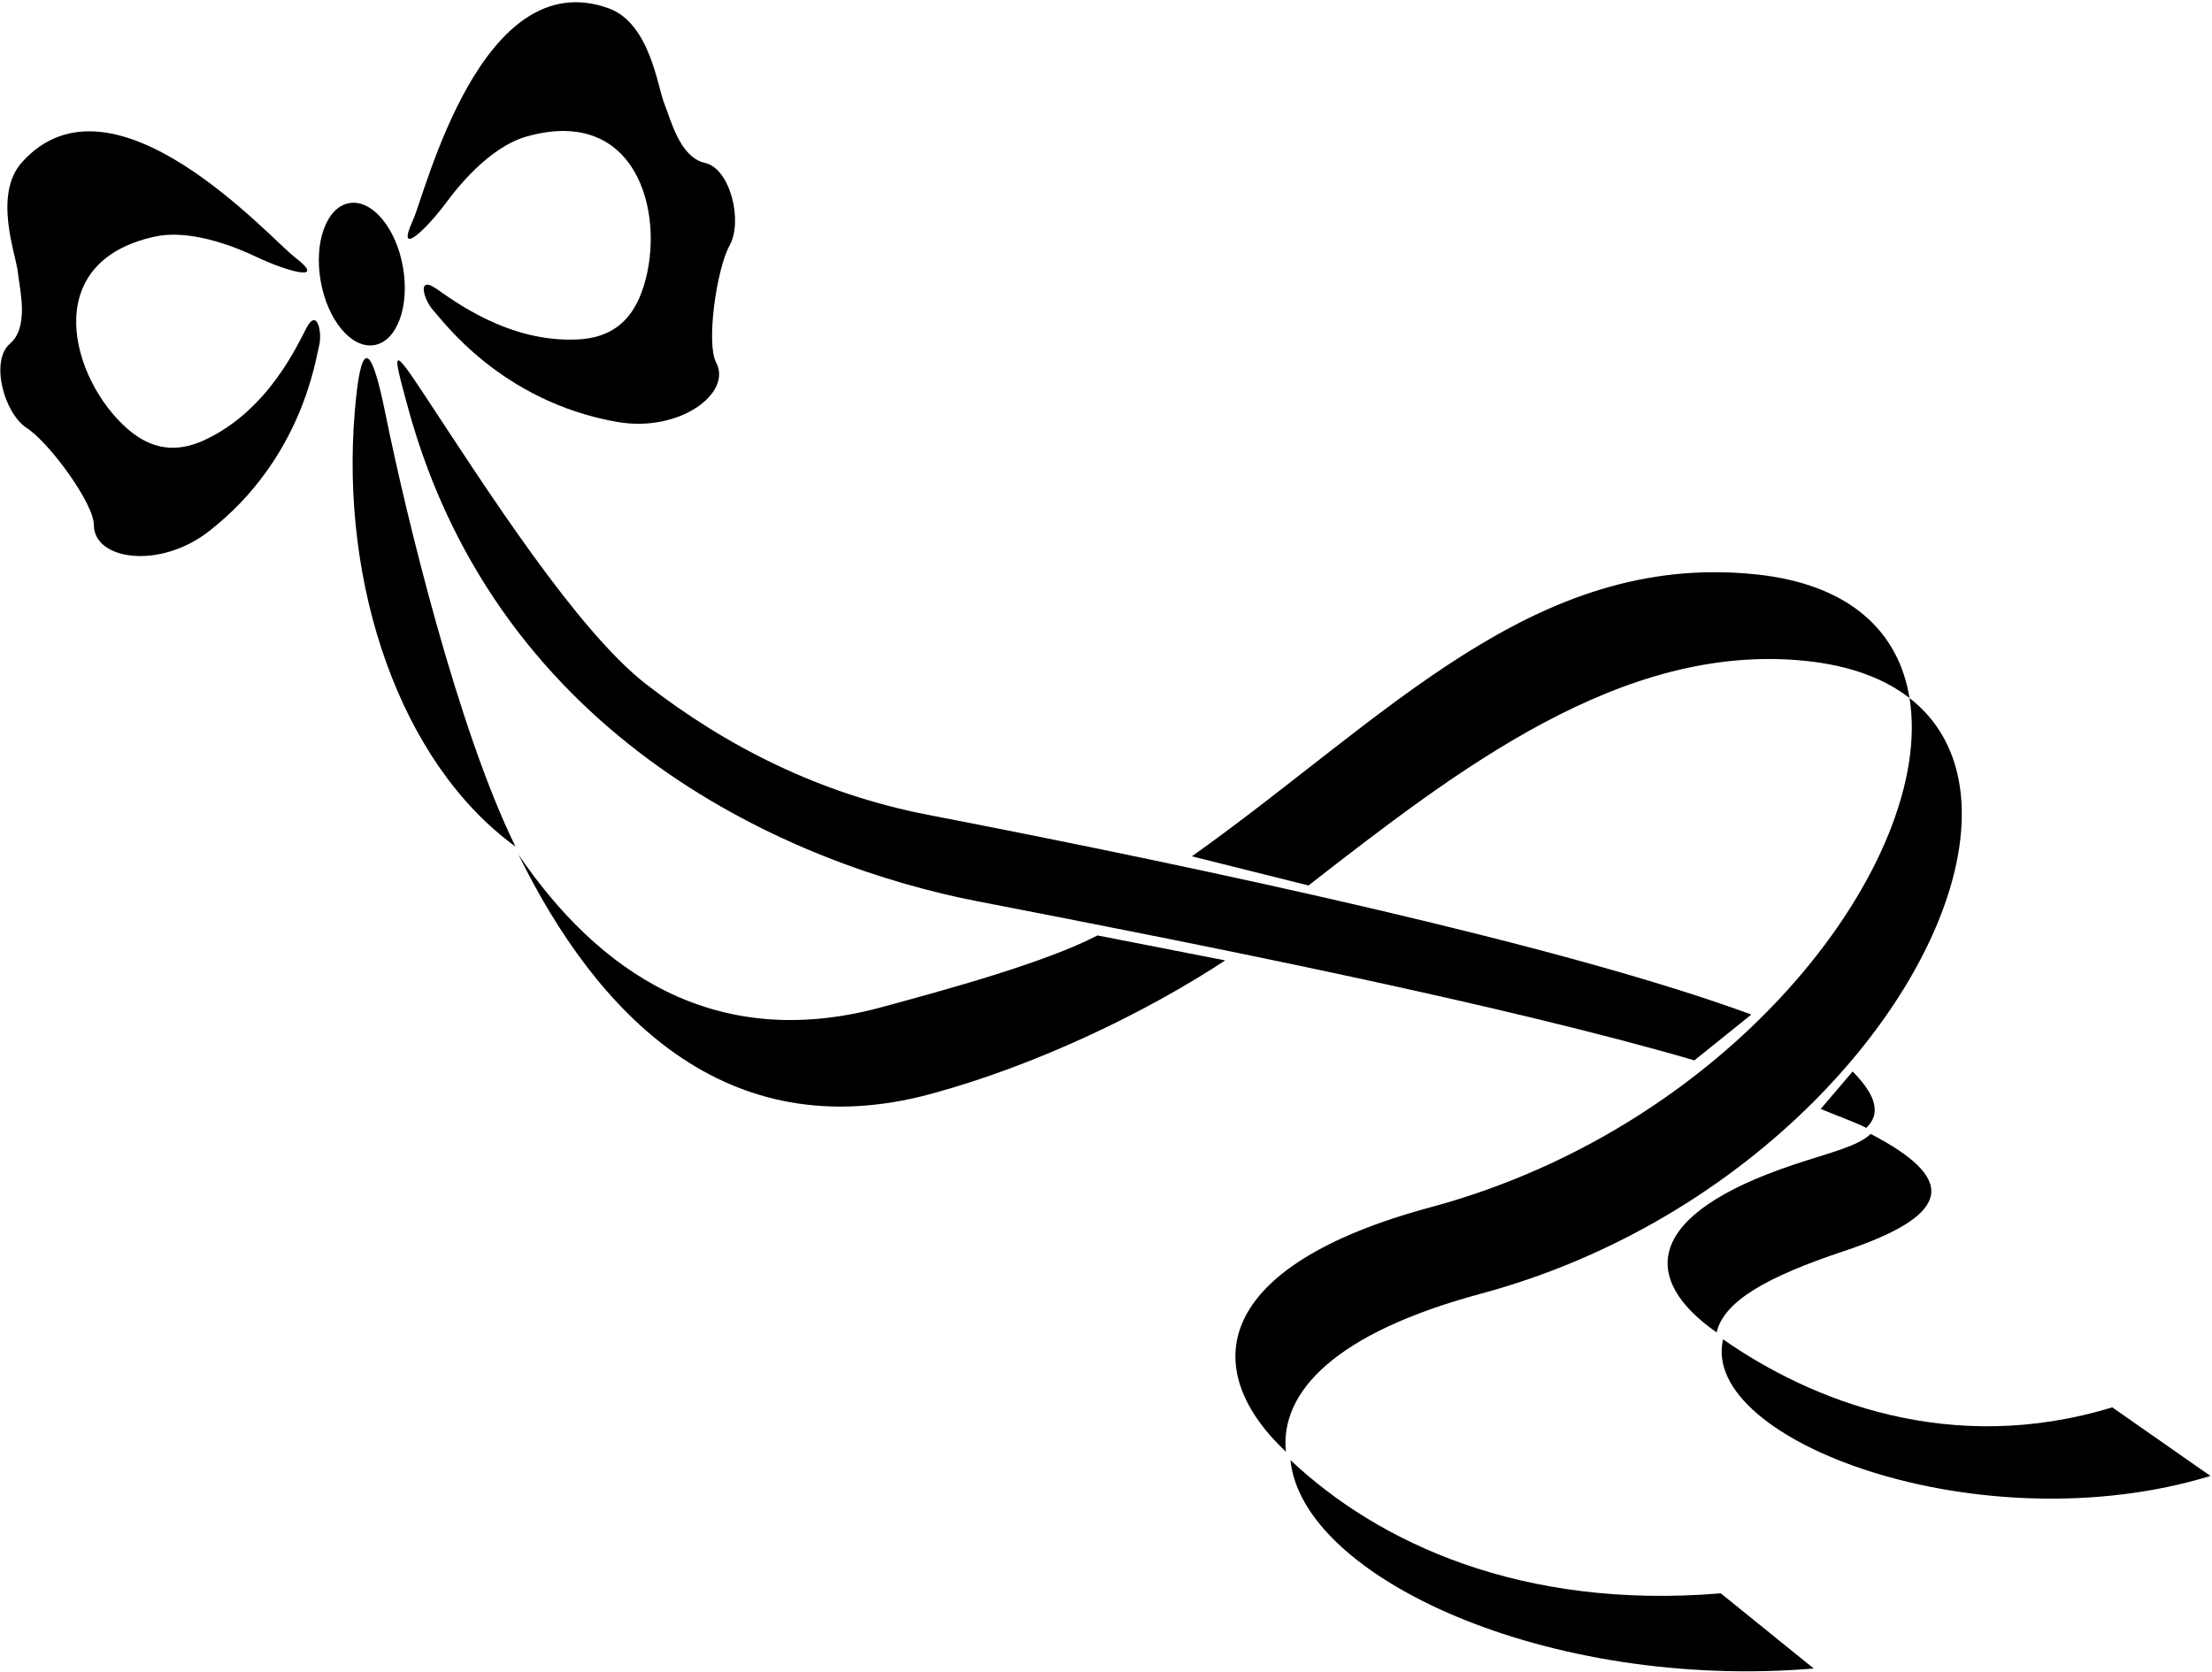 <?xml version="1.0" encoding="UTF-8"?>
<svg xmlns="http://www.w3.org/2000/svg" xmlns:xlink="http://www.w3.org/1999/xlink" width="566pt" height="428pt" viewBox="0 0 566 428" version="1.1">
<g id="surface1">
<path style=" stroke:none;fill-rule:nonzero;fill:rgb(0%,0%,0%);fill-opacity:1;" d="M 95.82 88.309 C 101.625 87.273 104.883 78.301 103.094 68.273 C 101.305 58.242 95.148 50.949 89.344 51.984 C 83.539 53.02 80.281 61.988 82.07 72.02 C 83.859 82.051 90.016 89.344 95.82 88.309 "/>
<path style=" stroke:none;fill-rule:nonzero;fill:rgb(0%,0%,0%);fill-opacity:1;" d="M 78.441 83.871 C 76.168 88.133 68.652 105.148 52.184 112.684 C 45.371 115.805 38.926 115.273 32.602 109.738 C 18.207 97.137 9.668 66.98 39.727 60.531 C 46.727 59.031 56.148 61.27 65.523 65.707 C 74.172 69.801 83.746 72.156 75.43 65.828 C 69.27 61.148 28.902 15.656 5.641 41.5 C -1.867 49.844 4.137 65.285 4.566 69.641 C 4.996 73.996 7.594 83.633 2.527 87.98 C -2.543 92.324 0.977 105.723 6.852 109.539 C 12.723 113.359 24.035 128.895 24.027 134.395 C 24.016 143.25 40.723 145.887 53.496 135.934 C 77.383 117.32 80.789 91.691 81.645 88.504 C 82.5 85.312 81.223 78.648 78.441 83.871 "/>
<path style=" stroke:none;fill-rule:nonzero;fill:rgb(0%,0%,0%);fill-opacity:1;" d="M 114.32 51.66 C 120.508 43.336 127.77 36.93 134.652 34.965 C 164.215 26.52 170.859 57.148 164.082 75.039 C 161.105 82.898 155.664 86.395 148.184 86.848 C 130.105 87.941 115.473 76.461 111.465 73.766 C 106.551 70.465 108.559 76.945 110.812 79.359 C 113.066 81.77 128.125 102.789 157.961 107.984 C 173.914 110.762 187.418 100.578 183.238 92.766 C 180.648 87.918 183.324 68.887 186.715 62.754 C 190.102 56.621 186.906 43.145 180.391 41.691 C 173.871 40.238 171.633 30.512 169.965 26.469 C 168.297 22.422 166.336 5.973 155.785 2.141 C 123.102 -9.73 108.867 49.398 105.637 56.426 C 101.27 65.922 108.613 59.34 114.32 51.66 "/>
<path style=" stroke:none;fill-rule:nonzero;fill:rgb(0%,0%,0%);fill-opacity:1;" d="M 474.051 274.207 L 465.883 283.797 C 469.246 285.238 474.785 287.207 477.539 288.645 C 482.164 284.215 478.586 278.863 474.051 274.207 "/>
<path style=" stroke:none;fill-rule:nonzero;fill:rgb(0%,0%,0%);fill-opacity:1;" d="M 109.27 102.062 C 100.133 88.199 100.168 88.926 104.48 104.637 C 127.863 189.758 203.105 221.555 250.184 230.668 C 310.336 242.309 384.578 257.113 433.559 271.363 L 448.121 259.641 C 400.566 242.113 310.938 222.754 237.398 208.52 C 209.734 203.164 185.809 191.008 165.266 175.047 C 147.555 161.281 124.371 124.98 109.27 102.062 "/>
<path style=" stroke:none;fill-rule:nonzero;fill:rgb(0%,0%,0%);fill-opacity:1;" d="M 540.477 360.164 C 499.23 372.766 463.574 358.602 440.895 342.758 C 434.758 368.781 507.012 395.625 565.605 377.723 L 540.477 360.164 "/>
<path style=" stroke:none;fill-rule:nonzero;fill:rgb(0%,0%,0%);fill-opacity:1;" d="M 439.242 340.984 C 441.141 332.93 452.188 326.727 471.832 320.18 C 501.039 310.441 499.77 301.199 478.668 290.191 C 475.312 293.402 468.148 294.996 459.043 298.031 C 420.605 310.844 419.73 327.352 439.242 340.984 "/>
<path style=" stroke:none;fill-rule:nonzero;fill:rgb(0%,0%,0%);fill-opacity:1;" d="M 449.188 146.98 C 392.312 141.148 354.766 183.758 304.977 219.148 L 334.812 226.609 C 372.875 197.02 414.945 164.305 461.973 169.129 C 473.402 170.301 482.199 173.66 488.605 178.641 C 485.871 161.754 473.434 149.469 449.188 146.98 "/>
<path style=" stroke:none;fill-rule:nonzero;fill:rgb(0%,0%,0%);fill-opacity:1;" d="M 225.41 257.805 C 182.664 269.379 152.953 248.484 132.68 218.727 C 152.477 259.023 185.402 294.25 238.195 279.953 C 265.285 272.617 293.359 259.047 313.5 245.789 L 280.82 239.395 C 267.277 246.434 241.781 253.367 225.41 257.805 "/>
<path style=" stroke:none;fill-rule:nonzero;fill:rgb(0%,0%,0%);fill-opacity:1;" d="M 90.781 105.285 C 87.051 149.719 102.277 195.117 131.902 216.66 C 117.098 186.531 103.863 131.746 98.582 105.684 C 94.621 86.125 92.234 87.957 90.781 105.285 "/>
<path style=" stroke:none;fill-rule:nonzero;fill:rgb(0%,0%,0%);fill-opacity:1;" d="M 378.855 331.102 C 413.434 321.793 442.613 303.359 463.871 282.137 C 501.391 244.695 514.254 198.586 488.605 178.641 C 495.246 219.648 444.566 287.82 366.07 308.953 C 310.449 323.926 306.371 350.172 329.035 371.527 C 327.48 356.234 341.586 341.137 378.855 331.102 "/>
<path style=" stroke:none;fill-rule:nonzero;fill:rgb(0%,0%,0%);fill-opacity:1;" d="M 330.195 373.664 C 333.258 403.844 396.211 432.664 464.105 427.004 L 440.309 407.762 C 389.348 412.008 352.688 394.859 330.195 373.664 "/>
</g>
</svg>
